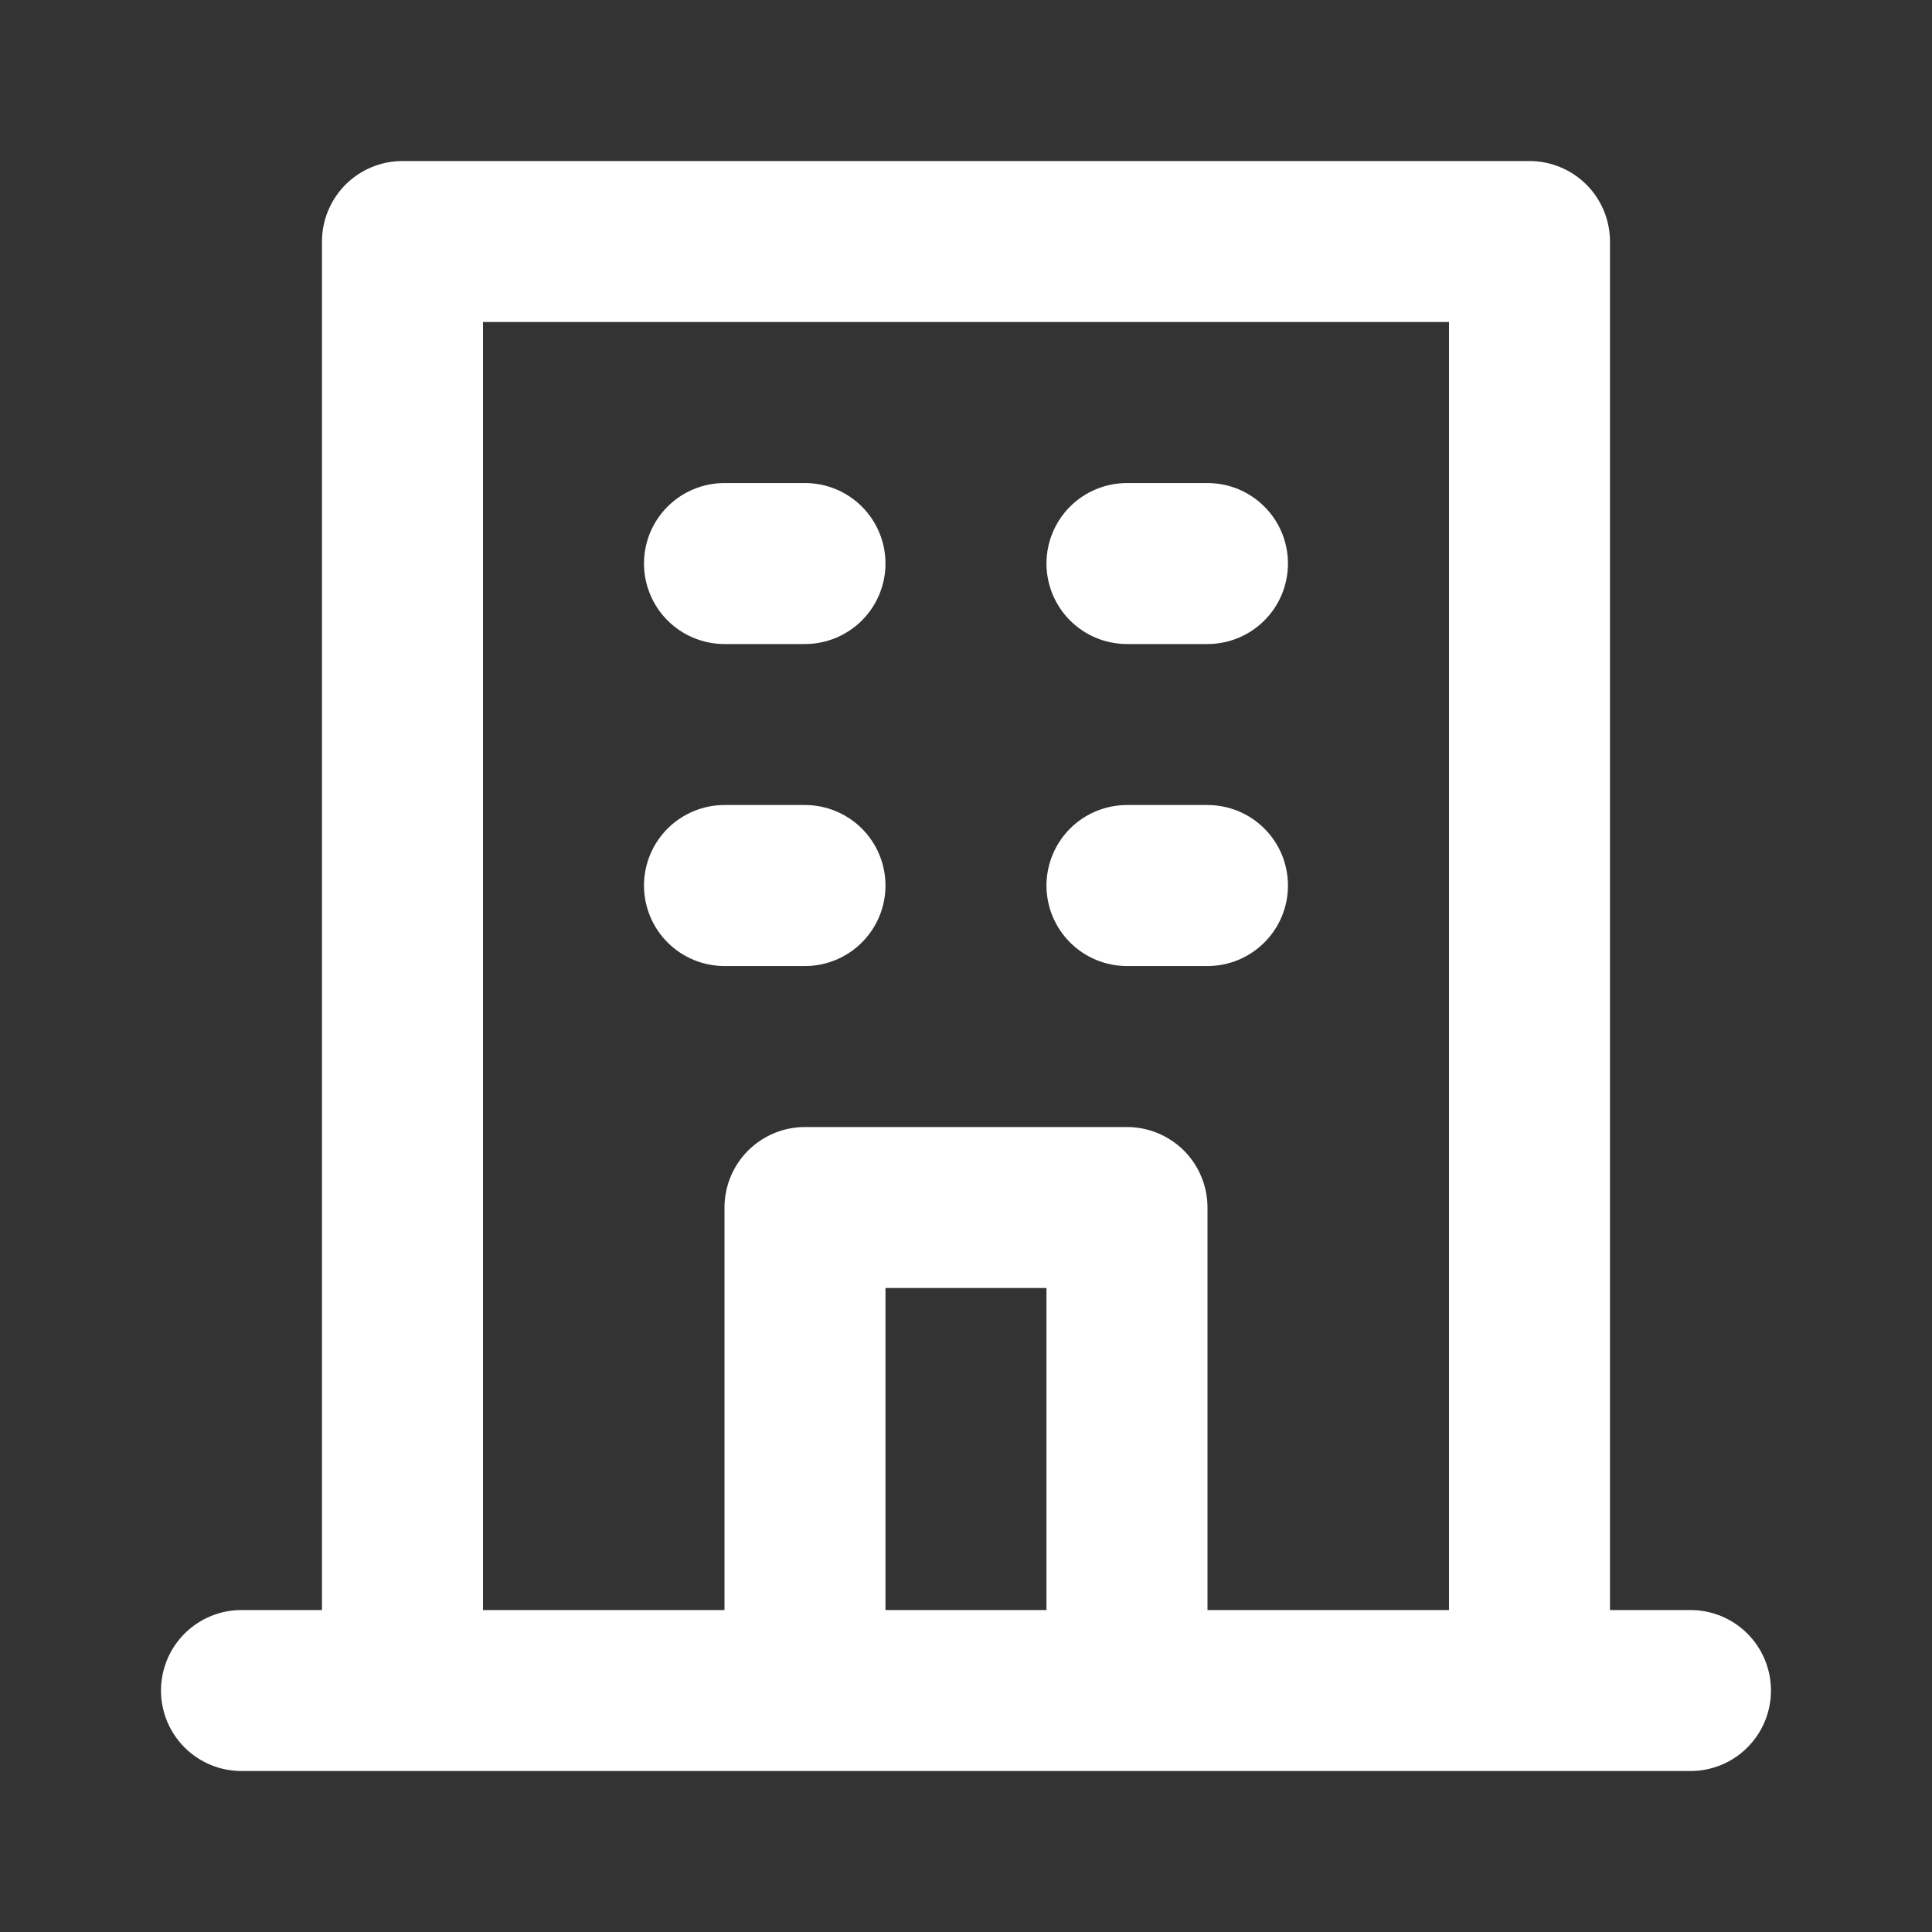 <svg width="40" height="40" viewBox="0 0 40 40" fill="none" xmlns="http://www.w3.org/2000/svg">
<rect x="0" y="0" width="40" height="40" fill="#333333" stroke="none"/>
<path d="M23.333 13.334H25C25.442 13.334 25.866 13.158 26.178 12.846C26.491 12.533 26.666 12.109 26.666 11.667C26.666 11.225 26.491 10.801 26.178 10.489C25.866 10.176 25.442 10.001 25 10.001H23.333C22.891 10.001 22.467 10.176 22.154 10.489C21.842 10.801 21.666 11.225 21.666 11.667C21.666 12.109 21.842 12.533 22.154 12.846C22.467 13.158 22.891 13.334 23.333 13.334ZM23.333 20.001H25C25.442 20.001 25.866 19.825 26.178 19.512C26.491 19.2 26.666 18.776 26.666 18.334C26.666 17.892 26.491 17.468 26.178 17.155C25.866 16.843 25.442 16.667 25 16.667H23.333C22.891 16.667 22.467 16.843 22.154 17.155C21.842 17.468 21.666 17.892 21.666 18.334C21.666 18.776 21.842 19.2 22.154 19.512C22.467 19.825 22.891 20.001 23.333 20.001ZM15 13.334H16.666C17.108 13.334 17.532 13.158 17.845 12.846C18.157 12.533 18.333 12.109 18.333 11.667C18.333 11.225 18.157 10.801 17.845 10.489C17.532 10.176 17.108 10.001 16.666 10.001H15C14.558 10.001 14.134 10.176 13.821 10.489C13.509 10.801 13.333 11.225 13.333 11.667C13.333 12.109 13.509 12.533 13.821 12.846C14.134 13.158 14.558 13.334 15 13.334ZM15 20.001H16.666C17.108 20.001 17.532 19.825 17.845 19.512C18.157 19.2 18.333 18.776 18.333 18.334C18.333 17.892 18.157 17.468 17.845 17.155C17.532 16.843 17.108 16.667 16.666 16.667H15C14.558 16.667 14.134 16.843 13.821 17.155C13.509 17.468 13.333 17.892 13.333 18.334C13.333 18.776 13.509 19.2 13.821 19.512C14.134 19.825 14.558 20.001 15 20.001ZM35 33.334H33.333V5.001C33.333 4.559 33.157 4.135 32.845 3.822C32.532 3.51 32.108 3.334 31.666 3.334H8.333C7.891 3.334 7.467 3.51 7.154 3.822C6.842 4.135 6.666 4.559 6.666 5.001V33.334H5C4.558 33.334 4.134 33.51 3.821 33.822C3.509 34.135 3.333 34.559 3.333 35.001C3.333 35.443 3.509 35.867 3.821 36.179C4.134 36.492 4.558 36.667 5 36.667H35C35.442 36.667 35.866 36.492 36.178 36.179C36.491 35.867 36.666 35.443 36.666 35.001C36.666 34.559 36.491 34.135 36.178 33.822C35.866 33.51 35.442 33.334 35 33.334ZM21.666 33.334H18.333V26.667H21.666V33.334ZM30 33.334H25V25.001C25 24.559 24.824 24.135 24.512 23.822C24.199 23.51 23.775 23.334 23.333 23.334H16.666C16.224 23.334 15.8 23.51 15.488 23.822C15.175 24.135 15 24.559 15 25.001V33.334H10V6.667H30V33.334Z" fill="white"/>
</svg>
